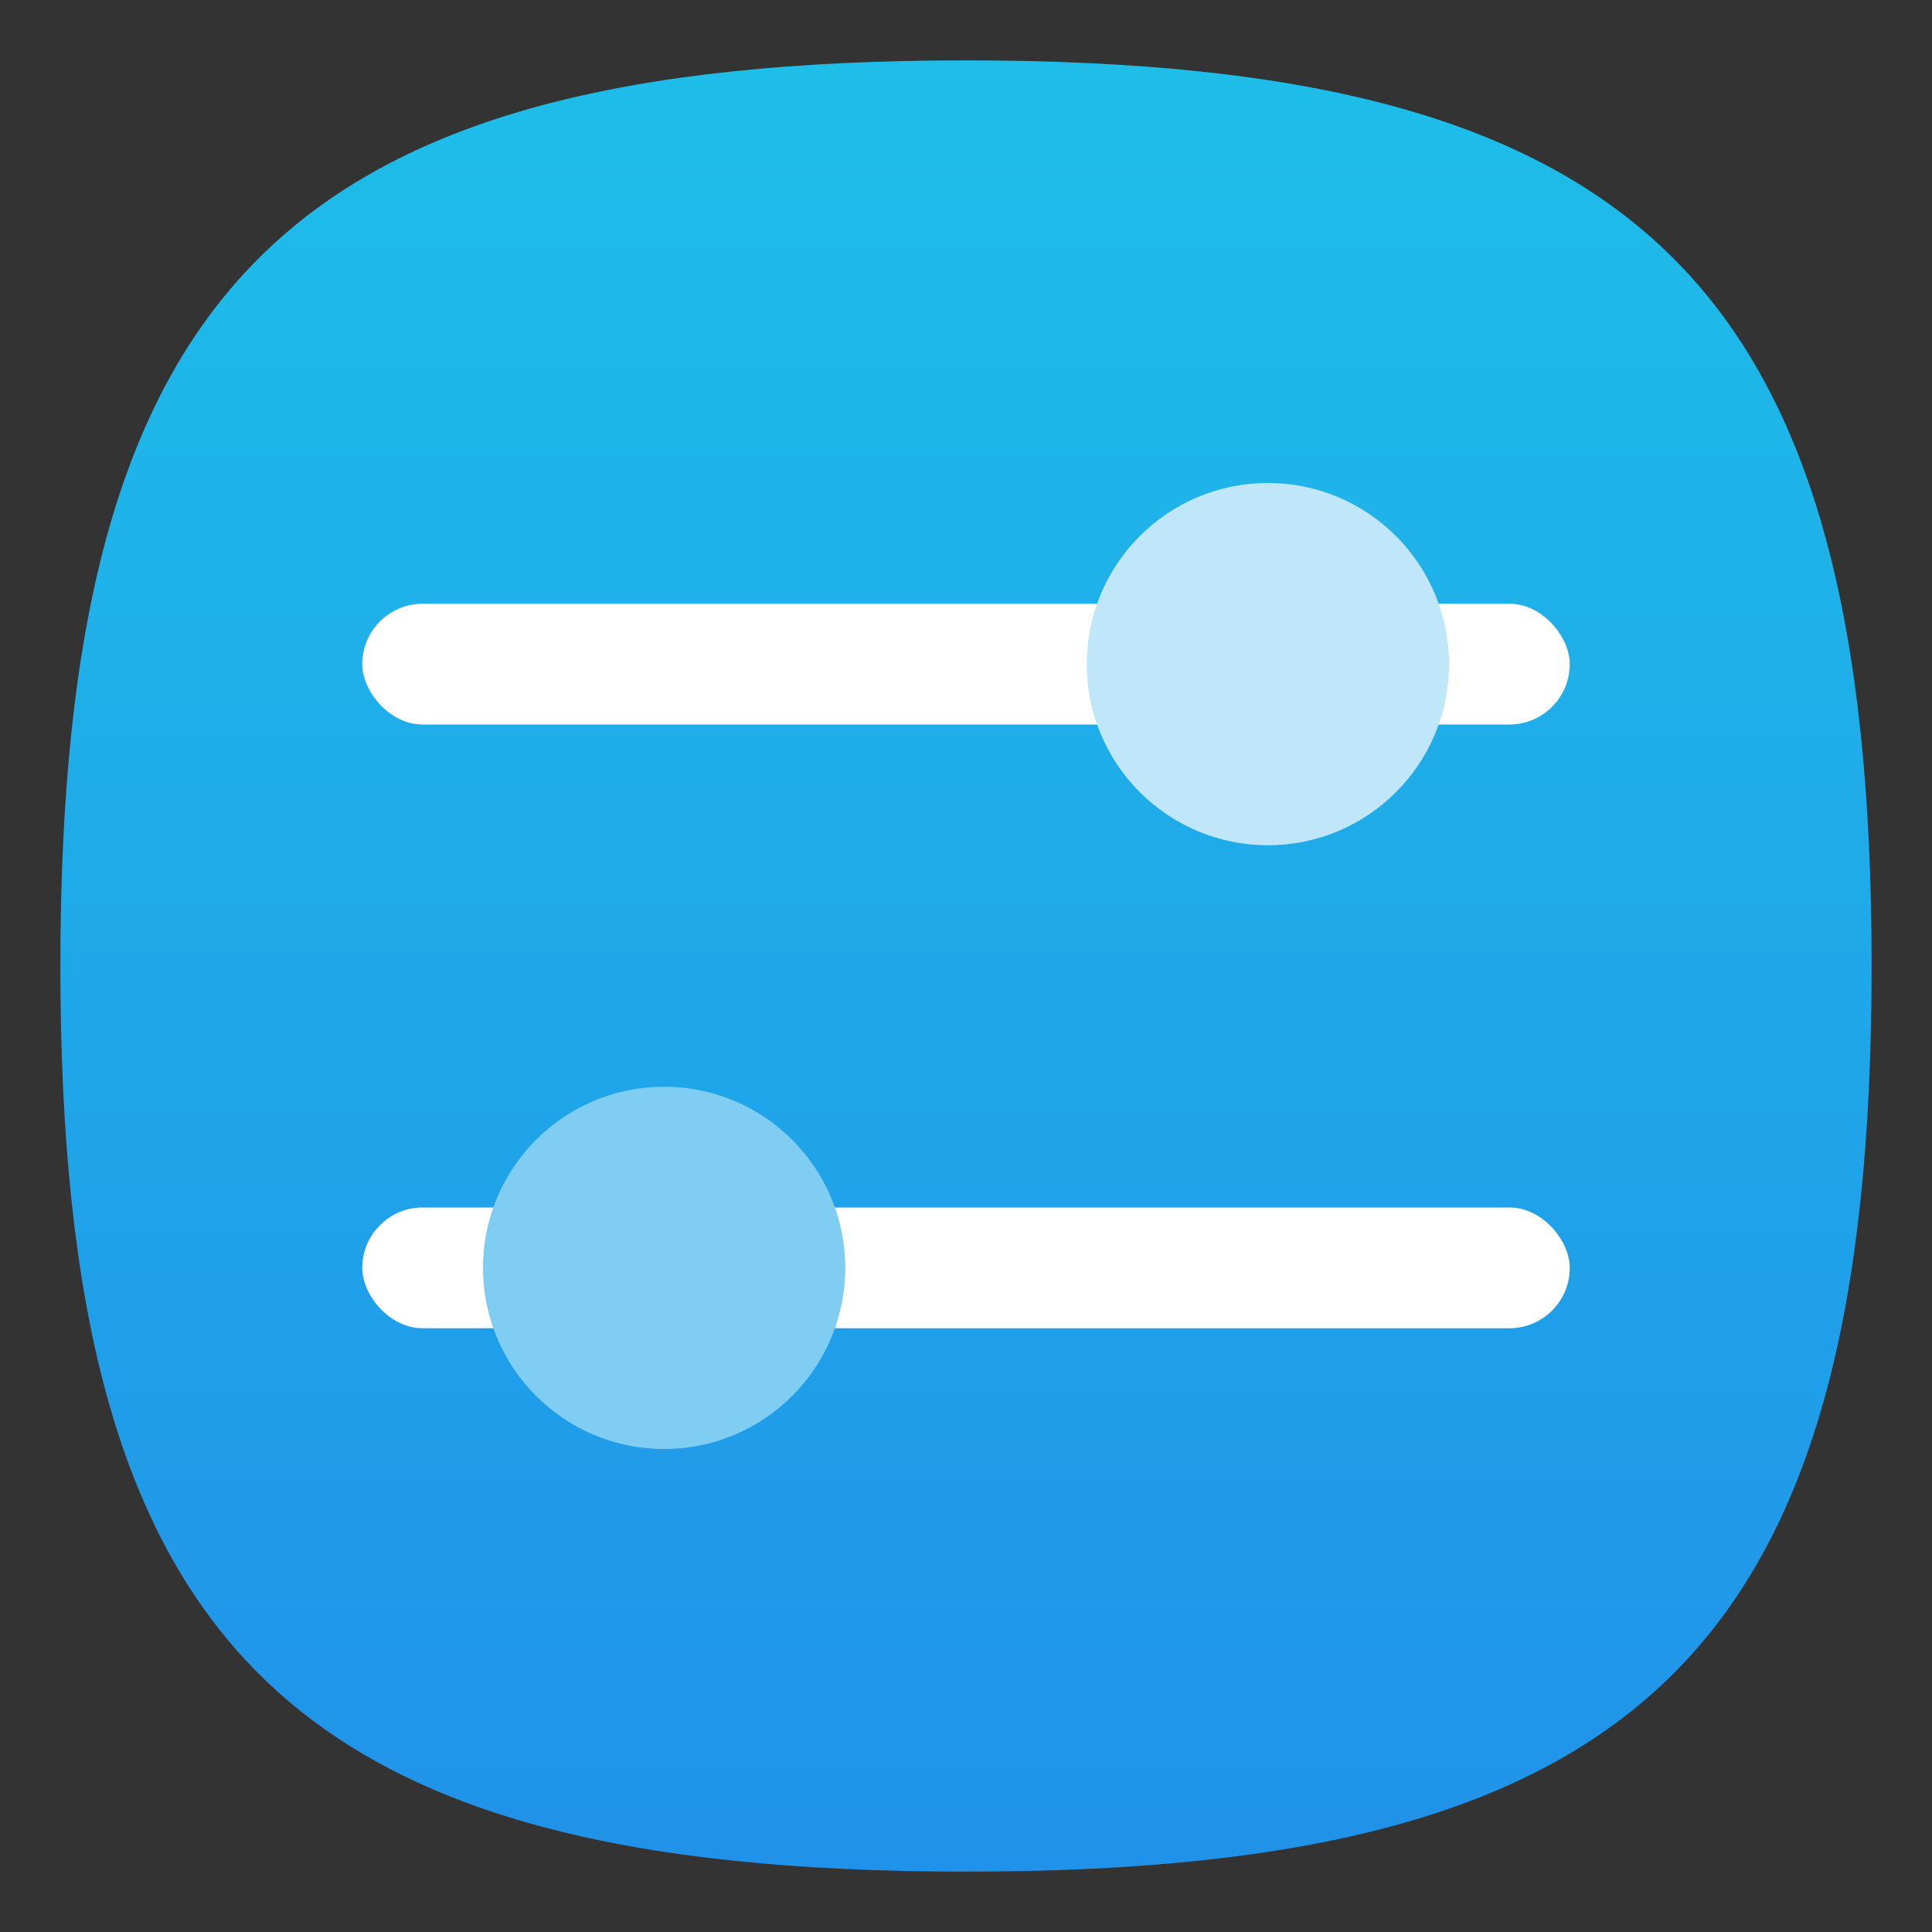 <?xml version="1.0" encoding="UTF-8" standalone="no"?>
<!-- Created with Inkscape (http://www.inkscape.org/) -->

<svg
   width="32"
   height="32"
   viewBox="0 0 32 32"
   version="1.1"
   id="svg371"
   xml:space="preserve"
   inkscape:version="1.2.2 (1:1.2.2+202305151914+b0a8486541)"
   sodipodi:docname="breeze-settings.svg"
   xmlns:inkscape="http://www.inkscape.org/namespaces/inkscape"
   xmlns:sodipodi="http://sodipodi.sourceforge.net/DTD/sodipodi-0.dtd"
   xmlns:xlink="http://www.w3.org/1999/xlink"
   xmlns="http://www.w3.org/2000/svg"
   xmlns:svg="http://www.w3.org/2000/svg"><rect x="0" y="0" width="32" height="32" fill="#333333" stroke="none"/><sodipodi:namedview
     id="namedview373"
     pagecolor="#ffffff"
     bordercolor="#000000"
     borderopacity="0.25"
     inkscape:showpageshadow="2"
     inkscape:pageopacity="0.0"
     inkscape:pagecheckerboard="0"
     inkscape:deskcolor="#d1d1d1"
     inkscape:document-units="px"
     showgrid="false"
     inkscape:zoom="25.1875"
     inkscape:cx="15.980149"
     inkscape:cy="16"
     inkscape:window-width="1920"
     inkscape:window-height="1008"
     inkscape:window-x="0"
     inkscape:window-y="0"
     inkscape:window-maximized="1"
     inkscape:current-layer="svg371" /><defs
     id="defs368"><linearGradient
       inkscape:collect="always"
       xlink:href="#linearGradient933"
       id="linearGradient3040"
       x1="32"
       y1="62"
       x2="32"
       y2="2"
       gradientUnits="userSpaceOnUse"
       gradientTransform="scale(0.5)" /><linearGradient
       inkscape:collect="always"
       id="linearGradient933"><stop
         style="stop-color:#2092e9;stop-opacity:1;"
         offset="0"
         id="stop929" /><stop
         style="stop-color:#1ebee9;stop-opacity:1;"
         offset="1"
         id="stop931" /></linearGradient></defs><path
     d="M 1,16 C 1,4.75 4.75,1 16,1 27.25,1 31,4.75 31,16 31,27.25 27.25,31 16,31 4.75,31 1,27.25 1,16"
     style="fill:url(#linearGradient3040);fill-opacity:1.0;stroke-width:0.15"
     id="path311" /><rect
     style="fill:#ffffff;stroke-width:3;stroke-linecap:round;stroke-linejoin:round"
     id="rect899"
     width="20"
     height="2"
     x="6"
     y="10"
     ry="1" /><rect
     style="fill:#ffffff;stroke-width:3;stroke-linecap:round;stroke-linejoin:round"
     id="rect901"
     width="20"
     height="2"
     x="6"
     y="20"
     ry="1" /><circle
     style="fill:#bfe6f9;fill-opacity:1;stroke-width:4.5;stroke-linecap:round;stroke-linejoin:round"
     id="path955"
     cx="21"
     cy="11"
     r="3" /><circle
     style="fill:#7fcdf3;fill-opacity:1;stroke-width:3;stroke-linecap:round;stroke-linejoin:round"
     id="path1492"
     cx="11"
     cy="21"
     r="3" /></svg>
